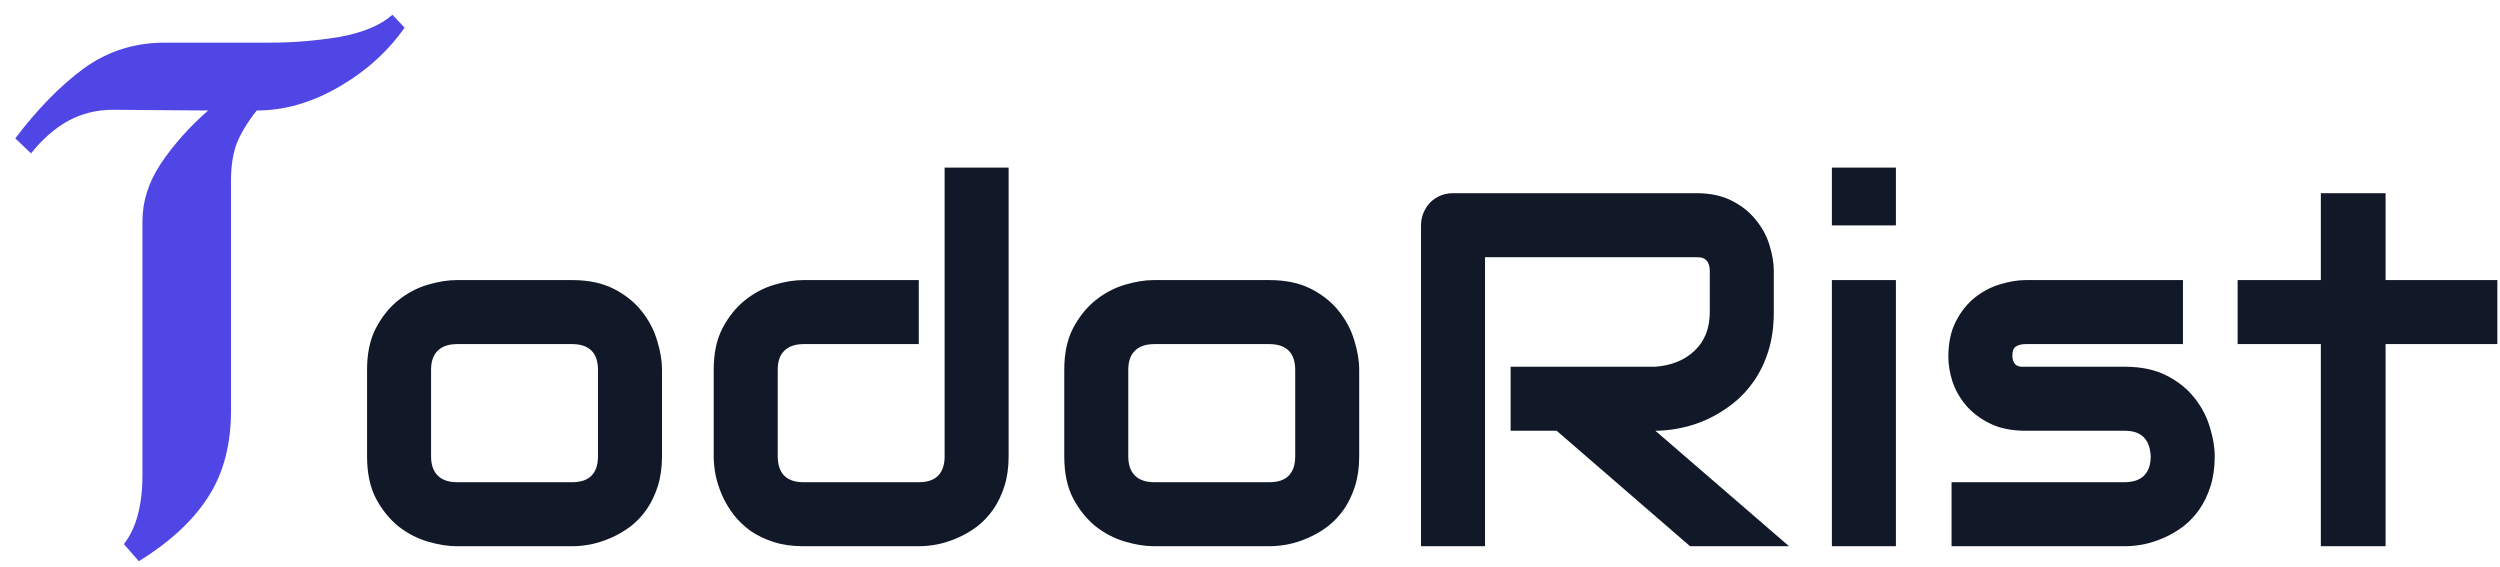 <svg width="119" height="27" viewBox="0 0 119 27" fill="none" xmlns="http://www.w3.org/2000/svg">
<path d="M19.258 1.316C18.465 2.449 17.422 3.39 16.13 4.138C14.838 4.886 13.535 5.26 12.22 5.26C11.789 5.804 11.472 6.325 11.268 6.824C11.087 7.323 10.996 7.901 10.996 8.558V19.54C10.996 21.172 10.633 22.543 9.908 23.654C9.205 24.765 8.106 25.785 6.61 26.714L5.896 25.898C6.485 25.15 6.78 24.051 6.78 22.6V10.53C6.78 9.578 7.075 8.66 7.664 7.776C8.276 6.869 9.024 6.031 9.908 5.26L5.386 5.226C4.615 5.226 3.913 5.396 3.278 5.736C2.643 6.076 2.043 6.597 1.476 7.3L0.728 6.586C1.793 5.181 2.881 4.07 3.992 3.254C5.125 2.438 6.406 2.03 7.834 2.03H12.866C13.954 2.03 15.053 1.939 16.164 1.758C17.275 1.554 18.113 1.203 18.68 0.704L19.258 1.316Z" fill="#4F46E5"/>
<path d="M31.511 21.723C31.511 22.246 31.445 22.719 31.312 23.141C31.179 23.555 31.003 23.922 30.784 24.242C30.566 24.555 30.312 24.824 30.023 25.051C29.734 25.27 29.429 25.449 29.109 25.59C28.796 25.73 28.476 25.836 28.148 25.906C27.827 25.969 27.523 26 27.234 26H21.738C21.316 26 20.855 25.926 20.355 25.777C19.855 25.629 19.39 25.387 18.96 25.051C18.538 24.707 18.183 24.266 17.894 23.727C17.613 23.18 17.472 22.512 17.472 21.723V17.598C17.472 16.816 17.613 16.156 17.894 15.617C18.183 15.07 18.538 14.629 18.96 14.293C19.39 13.949 19.855 13.703 20.355 13.555C20.855 13.406 21.316 13.332 21.738 13.332H27.234C28.015 13.332 28.679 13.473 29.226 13.754C29.773 14.035 30.214 14.391 30.55 14.82C30.886 15.242 31.128 15.703 31.277 16.203C31.433 16.703 31.511 17.168 31.511 17.598V21.723ZM28.464 17.621C28.464 17.199 28.359 16.887 28.148 16.684C27.937 16.48 27.632 16.379 27.234 16.379H21.761C21.355 16.379 21.046 16.484 20.835 16.695C20.624 16.898 20.519 17.199 20.519 17.598V21.723C20.519 22.121 20.624 22.426 20.835 22.637C21.046 22.848 21.355 22.953 21.761 22.953H27.234C27.648 22.953 27.956 22.848 28.159 22.637C28.363 22.426 28.464 22.121 28.464 21.723V17.621ZM48.011 21.723C48.011 22.246 47.944 22.719 47.812 23.141C47.679 23.555 47.503 23.922 47.284 24.242C47.066 24.555 46.812 24.824 46.523 25.051C46.234 25.27 45.929 25.449 45.609 25.59C45.296 25.73 44.976 25.836 44.648 25.906C44.327 25.969 44.023 26 43.734 26H38.237C37.714 26 37.245 25.934 36.831 25.801C36.417 25.668 36.05 25.492 35.73 25.273C35.417 25.047 35.148 24.789 34.921 24.5C34.702 24.211 34.523 23.91 34.382 23.598C34.241 23.277 34.136 22.957 34.066 22.637C34.003 22.309 33.972 22.004 33.972 21.723V17.598C33.972 16.816 34.112 16.156 34.394 15.617C34.683 15.07 35.038 14.629 35.46 14.293C35.89 13.949 36.355 13.703 36.855 13.555C37.355 13.406 37.816 13.332 38.237 13.332H43.734V16.379H38.261C37.855 16.379 37.546 16.484 37.335 16.695C37.124 16.898 37.019 17.199 37.019 17.598V21.699C37.019 22.113 37.12 22.426 37.323 22.637C37.534 22.848 37.839 22.953 38.237 22.953H43.734C44.148 22.953 44.456 22.848 44.659 22.637C44.862 22.426 44.964 22.121 44.964 21.723V7.977H48.011V21.723ZM64.698 21.723C64.698 22.246 64.632 22.719 64.499 23.141C64.366 23.555 64.191 23.922 63.972 24.242C63.753 24.555 63.499 24.824 63.21 25.051C62.921 25.27 62.616 25.449 62.296 25.59C61.984 25.73 61.663 25.836 61.335 25.906C61.015 25.969 60.71 26 60.421 26H54.925C54.503 26 54.042 25.926 53.542 25.777C53.042 25.629 52.577 25.387 52.148 25.051C51.726 24.707 51.37 24.266 51.081 23.727C50.8 23.18 50.659 22.512 50.659 21.723V17.598C50.659 16.816 50.8 16.156 51.081 15.617C51.37 15.07 51.726 14.629 52.148 14.293C52.577 13.949 53.042 13.703 53.542 13.555C54.042 13.406 54.503 13.332 54.925 13.332H60.421C61.202 13.332 61.866 13.473 62.413 13.754C62.96 14.035 63.402 14.391 63.737 14.82C64.073 15.242 64.316 15.703 64.464 16.203C64.62 16.703 64.698 17.168 64.698 17.598V21.723ZM61.652 17.621C61.652 17.199 61.546 16.887 61.335 16.684C61.124 16.48 60.819 16.379 60.421 16.379H54.948C54.542 16.379 54.234 16.484 54.023 16.695C53.812 16.898 53.706 17.199 53.706 17.598V21.723C53.706 22.121 53.812 22.426 54.023 22.637C54.234 22.848 54.542 22.953 54.948 22.953H60.421C60.835 22.953 61.144 22.848 61.347 22.637C61.55 22.426 61.652 22.121 61.652 21.723V17.621ZM84.433 14.844C84.433 15.539 84.347 16.16 84.175 16.707C84.003 17.254 83.769 17.738 83.472 18.16C83.183 18.574 82.847 18.93 82.464 19.227C82.081 19.523 81.679 19.77 81.257 19.965C80.843 20.152 80.421 20.289 79.991 20.375C79.57 20.461 79.171 20.504 78.796 20.504L85.159 26H80.448L74.097 20.504H71.906V17.457H78.796C79.179 17.426 79.527 17.348 79.839 17.223C80.159 17.09 80.433 16.914 80.659 16.695C80.894 16.477 81.073 16.215 81.198 15.91C81.323 15.598 81.386 15.242 81.386 14.844V12.922C81.386 12.75 81.362 12.621 81.316 12.535C81.277 12.441 81.222 12.375 81.152 12.336C81.089 12.289 81.019 12.262 80.941 12.254C80.87 12.246 80.804 12.242 80.741 12.242H70.687V26H67.64V10.73C67.64 10.52 67.679 10.32 67.757 10.133C67.835 9.945 67.941 9.781 68.073 9.641C68.214 9.5 68.378 9.391 68.566 9.312C68.753 9.234 68.956 9.195 69.175 9.195H80.741C81.421 9.195 81.995 9.32 82.464 9.57C82.933 9.812 83.312 10.121 83.601 10.496C83.898 10.863 84.109 11.262 84.234 11.691C84.366 12.121 84.433 12.523 84.433 12.898V14.844ZM90.245 10.73H87.198V7.977H90.245V10.73ZM90.245 26H87.198V13.332H90.245V26ZM105.421 21.723C105.421 22.246 105.355 22.719 105.222 23.141C105.089 23.555 104.913 23.922 104.695 24.242C104.476 24.555 104.222 24.824 103.933 25.051C103.644 25.27 103.339 25.449 103.019 25.59C102.706 25.73 102.386 25.836 102.058 25.906C101.738 25.969 101.433 26 101.144 26H92.894V22.953H101.12C101.534 22.953 101.847 22.848 102.058 22.637C102.269 22.426 102.374 22.121 102.374 21.723C102.335 20.91 101.925 20.504 101.144 20.504H96.421C95.749 20.504 95.179 20.387 94.71 20.152C94.241 19.918 93.859 19.625 93.562 19.273C93.273 18.922 93.062 18.543 92.929 18.137C92.804 17.73 92.741 17.352 92.741 17C92.741 16.32 92.862 15.75 93.105 15.289C93.347 14.82 93.652 14.441 94.019 14.152C94.386 13.863 94.784 13.656 95.214 13.531C95.644 13.398 96.046 13.332 96.421 13.332H103.909V16.379H96.445C96.288 16.379 96.163 16.398 96.07 16.438C95.984 16.469 95.917 16.516 95.87 16.578C95.831 16.633 95.808 16.695 95.8 16.766C95.792 16.828 95.788 16.891 95.788 16.953C95.796 17.078 95.82 17.176 95.859 17.246C95.898 17.316 95.945 17.367 95.999 17.398C96.062 17.43 96.128 17.449 96.198 17.457C96.277 17.457 96.351 17.457 96.421 17.457H101.144C101.925 17.457 102.589 17.598 103.136 17.879C103.683 18.16 104.124 18.516 104.46 18.945C104.796 19.367 105.038 19.828 105.187 20.328C105.343 20.828 105.421 21.293 105.421 21.723ZM118.874 16.379H113.554V26H110.472V16.379H106.511V13.332H110.472V9.195H113.554V13.332H118.874V16.379Z" fill="#111827"/>
</svg>
